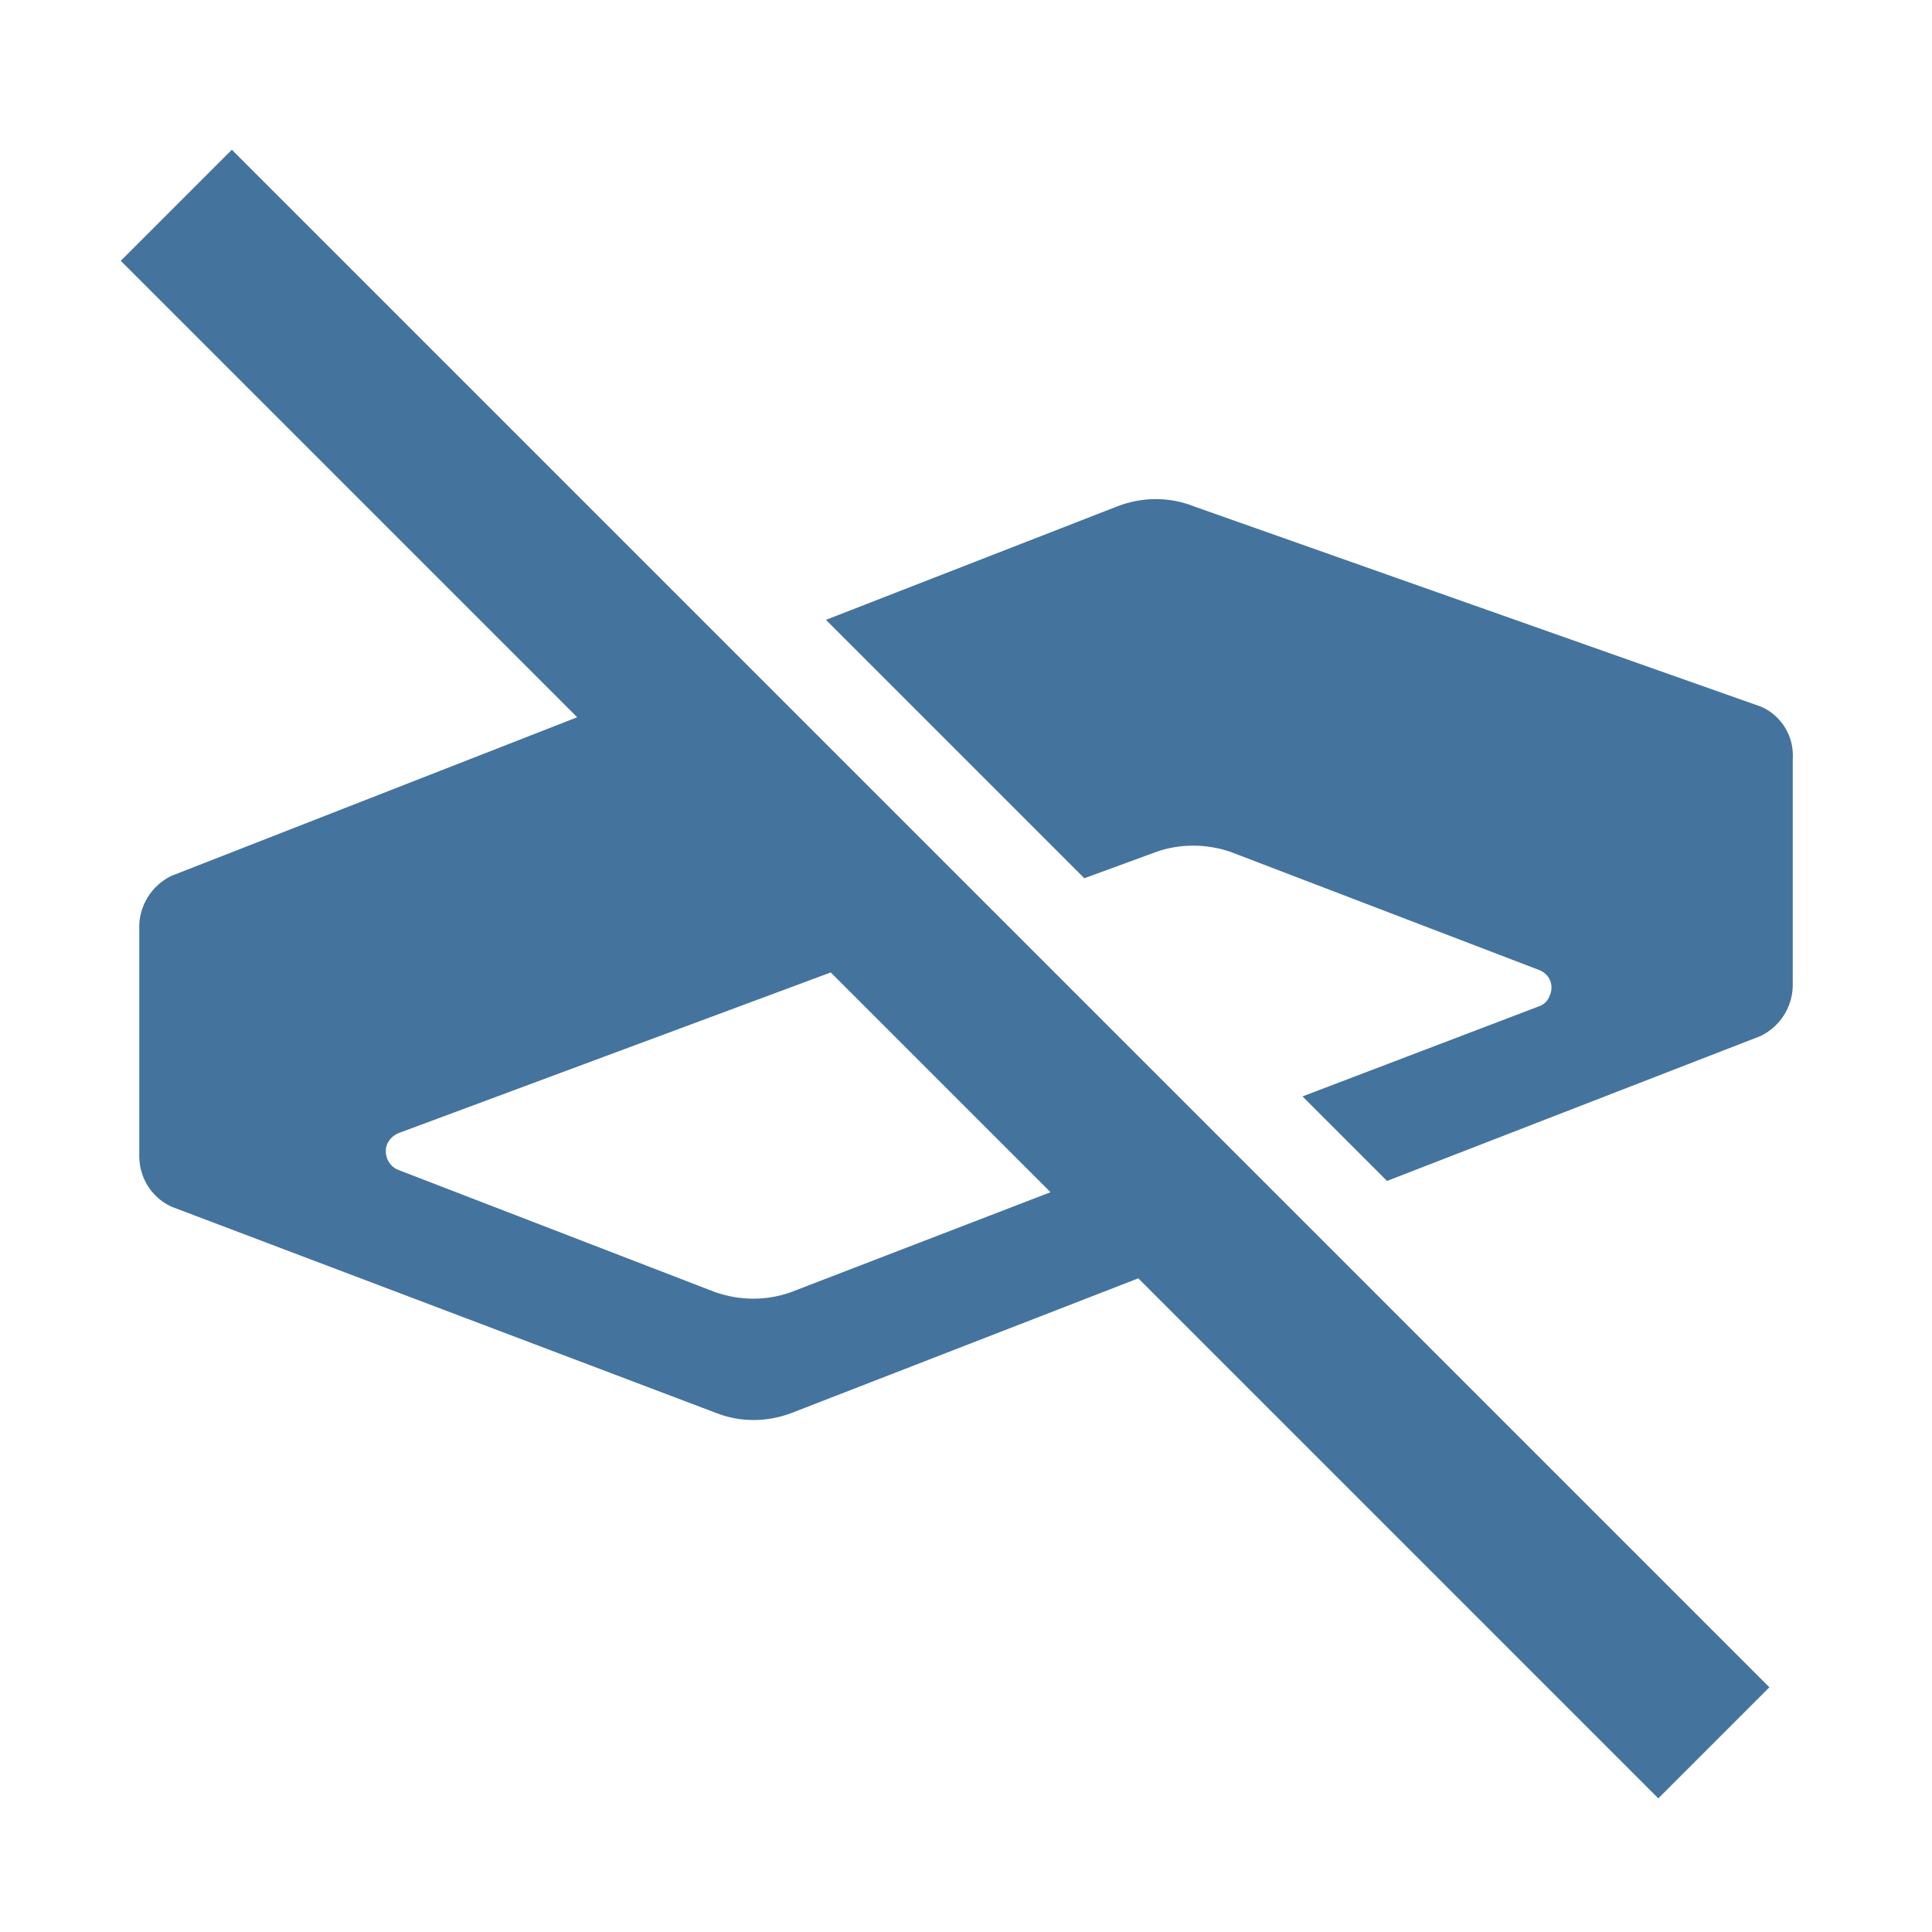 <svg viewBox="0 0 24 24" fill="#44739e" xmlns="http://www.w3.org/2000/svg"><title>hue:ceiling-rect-off</title><desc>Source: https://github.com/arallsopp/hass-hue-icons</desc><path d="M1.5,3.24l5.67,5.67l-5.04,1.97c-0.25,0.12-0.41,0.38-0.4,0.66v2.79c-0.01,0.28,0.14,0.54,0.4,0.66l6.76,2.56 c0.3,0.12,0.64,0.12,0.95,0l4.3-1.67l6.46,6.46l1.38-1.38L2.88,1.86L1.5,3.24z M9.83,16.05c-0.3,0.11-0.64,0.11-0.95,0l-3.94-1.52 c-0.12-0.05-0.18-0.2-0.13-0.32c0.03-0.06,0.07-0.1,0.13-0.13l5.38-2l2.73,2.73L9.83,16.05z M21.88,8.78L21.88,8.78l-7.05-2.49c-0.3-0.12-0.64-0.12-0.95,0L10.26,7.7l3.21,3.21l0.9-0.33 c0.29-0.1,0.61-0.1,0.91,0l3.84,1.47c0.13,0.05,0.19,0.19,0.13,0.32c-0.02,0.06-0.07,0.11-0.13,0.13l0,0l-2.94,1.12l1.05,1.05 l4.64-1.8c0.25-0.12,0.41-0.38,0.4-0.66V9.43C22.29,9.15,22.13,8.89,21.88,8.78z"/></svg>